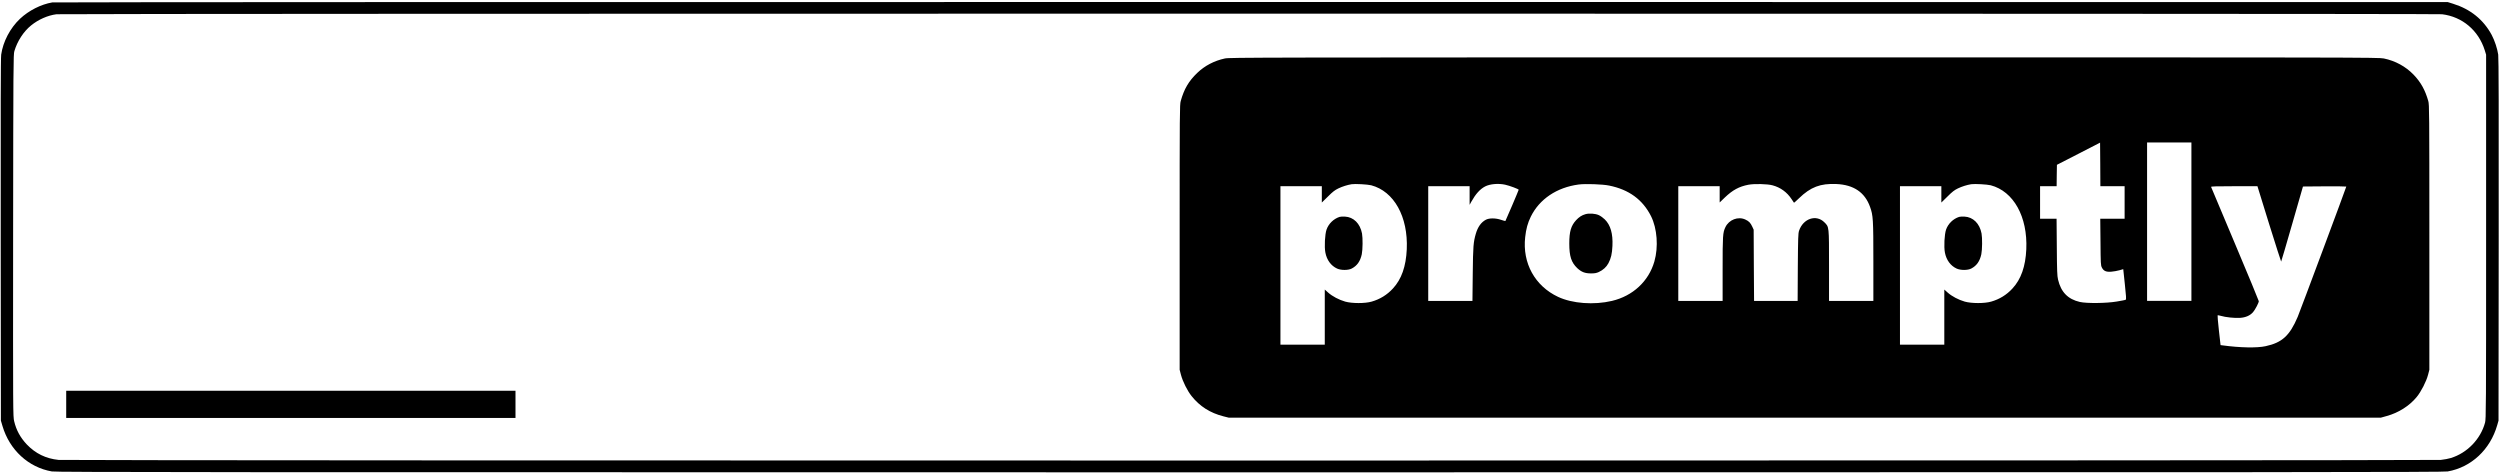 <?xml version="1.0" standalone="no"?>
<!DOCTYPE svg PUBLIC "-//W3C//DTD SVG 20010904//EN"
 "http://www.w3.org/TR/2001/REC-SVG-20010904/DTD/svg10.dtd">
<svg version="1.0" xmlns="http://www.w3.org/2000/svg"
 width="4229pt" height="802pt" viewBox="0 0 4229 802"
 preserveAspectRatio="xMidYMid meet">

<g transform="translate(0,802) scale(0.1,-0.1)"
fill="#000000" stroke="none">
<path d="M884 7979 c-190 -32 -397 -137 -546 -277 -167 -158 -287 -387 -318
-607 -8 -58 -10 -927 -8 -3135 l3 -3055 27 -92 c120 -405 439 -699 835 -768
76 -13 2371 -15 20263 -15 18047 0 20187 2 20265 15 399 70 720 370 838 783
l22 77 3 3055 c2 2208 0 3077 -8 3135 -15 102 -60 239 -111 335 -140 259 -360
436 -654 527 l-90 28 -20235 1 c-11165 1 -20258 -2 -20286 -7z m40426 -200
c343 -42 616 -273 722 -609 l23 -75 0 -3080 c0 -2920 -1 -3083 -18 -3145 -76
-279 -302 -513 -579 -598 -37 -12 -113 -26 -169 -32 -142 -14 -40156 -14
-40298 0 -215 22 -390 108 -537 261 -110 117 -178 241 -214 392 -20 84 -20
114 -18 3143 3 2901 4 3062 21 3119 50 169 156 332 282 434 124 101 283 171
431 190 104 13 40248 14 40354 0z"/>
<path d="M20720 7031 c-180 -39 -340 -122 -468 -245 -143 -137 -222 -271 -279
-476 -17 -62 -18 -175 -18 -2305 l0 -2240 22 -85 c31 -116 108 -270 180 -360
138 -174 313 -285 540 -343 l88 -22 9745 0 9745 0 100 28 c197 54 381 170 504
319 75 90 164 263 194 378 l22 85 0 2240 c0 2144 -1 2243 -18 2305 -53 188
-128 322 -251 449 -133 137 -307 232 -501 272 -88 18 -358 19 -9805 18 -9329
0 -9718 -1 -9800 -18z m15015 -2161 l205 0 0 -275 0 -275 -206 0 -206 0 4
-392 c3 -369 4 -395 23 -433 29 -59 72 -78 160 -71 39 3 100 14 136 24 l66 19
27 -255 c22 -199 25 -256 15 -262 -6 -5 -75 -18 -153 -31 -179 -30 -506 -33
-623 -7 -201 46 -320 167 -369 378 -15 64 -18 144 -21 553 l-4 477 -140 0
-139 0 0 275 0 275 140 0 140 0 2 181 3 181 365 187 365 188 3 -368 2 -369
205 0z m1335 -600 l0 -1340 -375 0 -375 0 0 1340 0 1340 375 0 375 0 0 -1340z
m-13875 616 c387 -102 626 -532 602 -1082 -13 -292 -89 -508 -235 -665 -98
-107 -219 -181 -359 -221 -113 -33 -333 -32 -447 0 -105 30 -219 90 -289 153
l-57 51 0 -466 0 -466 -375 0 -375 0 0 1340 0 1340 350 0 350 0 0 -138 0 -138
103 101 c82 82 117 109 177 138 69 33 152 59 225 71 58 9 270 -3 330 -18z
m2265 10 c77 -17 230 -74 230 -86 0 -9 -219 -522 -225 -529 -2 -1 -34 7 -72
20 -92 32 -201 32 -258 2 -80 -43 -136 -121 -170 -237 -41 -142 -47 -208 -52
-678 l-5 -458 -374 0 -374 0 0 970 0 970 350 0 350 0 0 -157 0 -158 29 53 c73
131 147 213 233 258 81 42 221 55 338 30z m1760 -15 c336 -68 567 -237 709
-518 104 -208 127 -521 56 -768 -97 -334 -363 -581 -717 -665 -305 -72 -670
-45 -911 68 -392 184 -606 571 -557 1010 15 140 43 241 95 347 146 297 440
495 810 544 111 15 404 5 515 -18z m2765 4 c133 -35 245 -117 321 -233 20 -31
39 -59 41 -61 2 -3 40 32 86 76 195 189 360 252 632 240 293 -13 481 -141 569
-387 52 -144 56 -206 56 -927 l0 -663 -375 0 -375 0 0 593 c0 676 2 656 -79
737 -138 138 -359 63 -428 -143 -15 -46 -17 -116 -21 -619 l-3 -568 -369 0
-368 0 -4 603 -3 602 -23 50 c-30 65 -56 93 -117 121 -122 58 -278 -2 -338
-129 -44 -92 -47 -140 -47 -709 l0 -538 -375 0 -375 0 0 970 0 970 350 0 350
0 0 -137 0 -138 88 85 c131 125 241 185 398 215 100 19 323 14 409 -10z m3690
1 c387 -102 626 -532 602 -1082 -13 -292 -89 -508 -235 -665 -98 -107 -219
-181 -359 -221 -113 -33 -333 -32 -447 0 -105 30 -219 90 -289 153 l-57 51 0
-466 0 -466 -375 0 -375 0 0 1340 0 1340 350 0 350 0 0 -138 0 -138 103 101
c82 82 117 109 177 138 69 33 152 59 225 71 58 9 270 -3 330 -18z m4710 -656
c110 -351 201 -637 203 -635 3 2 87 289 187 637 l182 633 366 3 c202 1 367 -1
367 -4 0 -13 -783 -2112 -822 -2204 -135 -318 -264 -436 -543 -496 -145 -32
-434 -26 -721 13 l-41 5 -28 249 c-15 137 -25 252 -22 255 3 3 27 -1 55 -9 78
-24 236 -40 324 -34 96 6 172 40 221 97 36 42 97 159 97 185 0 9 -180 444
-401 968 -221 524 -403 958 -406 965 -4 9 78 12 389 12 l395 0 198 -640z"/>
<path d="M22660 4351 c-101 -33 -185 -115 -220 -214 -28 -79 -39 -294 -20
-389 24 -127 96 -224 198 -271 67 -31 190 -31 249 1 90 47 144 124 169 241 16
77 18 275 4 351 -32 169 -143 279 -289 286 -36 2 -77 0 -91 -5z"/>
<path d="M26820 4397 c-61 -17 -109 -48 -158 -101 -87 -95 -116 -192 -116
-396 0 -216 34 -319 135 -416 71 -66 131 -89 234 -89 61 0 92 6 129 23 74 34
129 84 164 149 44 83 62 160 68 293 10 206 -32 353 -129 448 -29 28 -74 61
-102 73 -60 27 -162 34 -225 16z"/>
<path d="M33140 4351 c-101 -33 -185 -115 -220 -214 -28 -79 -39 -294 -20
-389 24 -127 96 -224 198 -271 67 -31 190 -31 249 1 90 47 144 124 169 241 16
77 18 275 4 351 -32 169 -143 279 -289 286 -36 2 -77 0 -91 -5z"/>
<path d="M1120 1180 l0 -230 3800 0 3800 0 0 230 0 230 -3800 0 -3800 0 0
-230z"/>
</g>
</svg>
